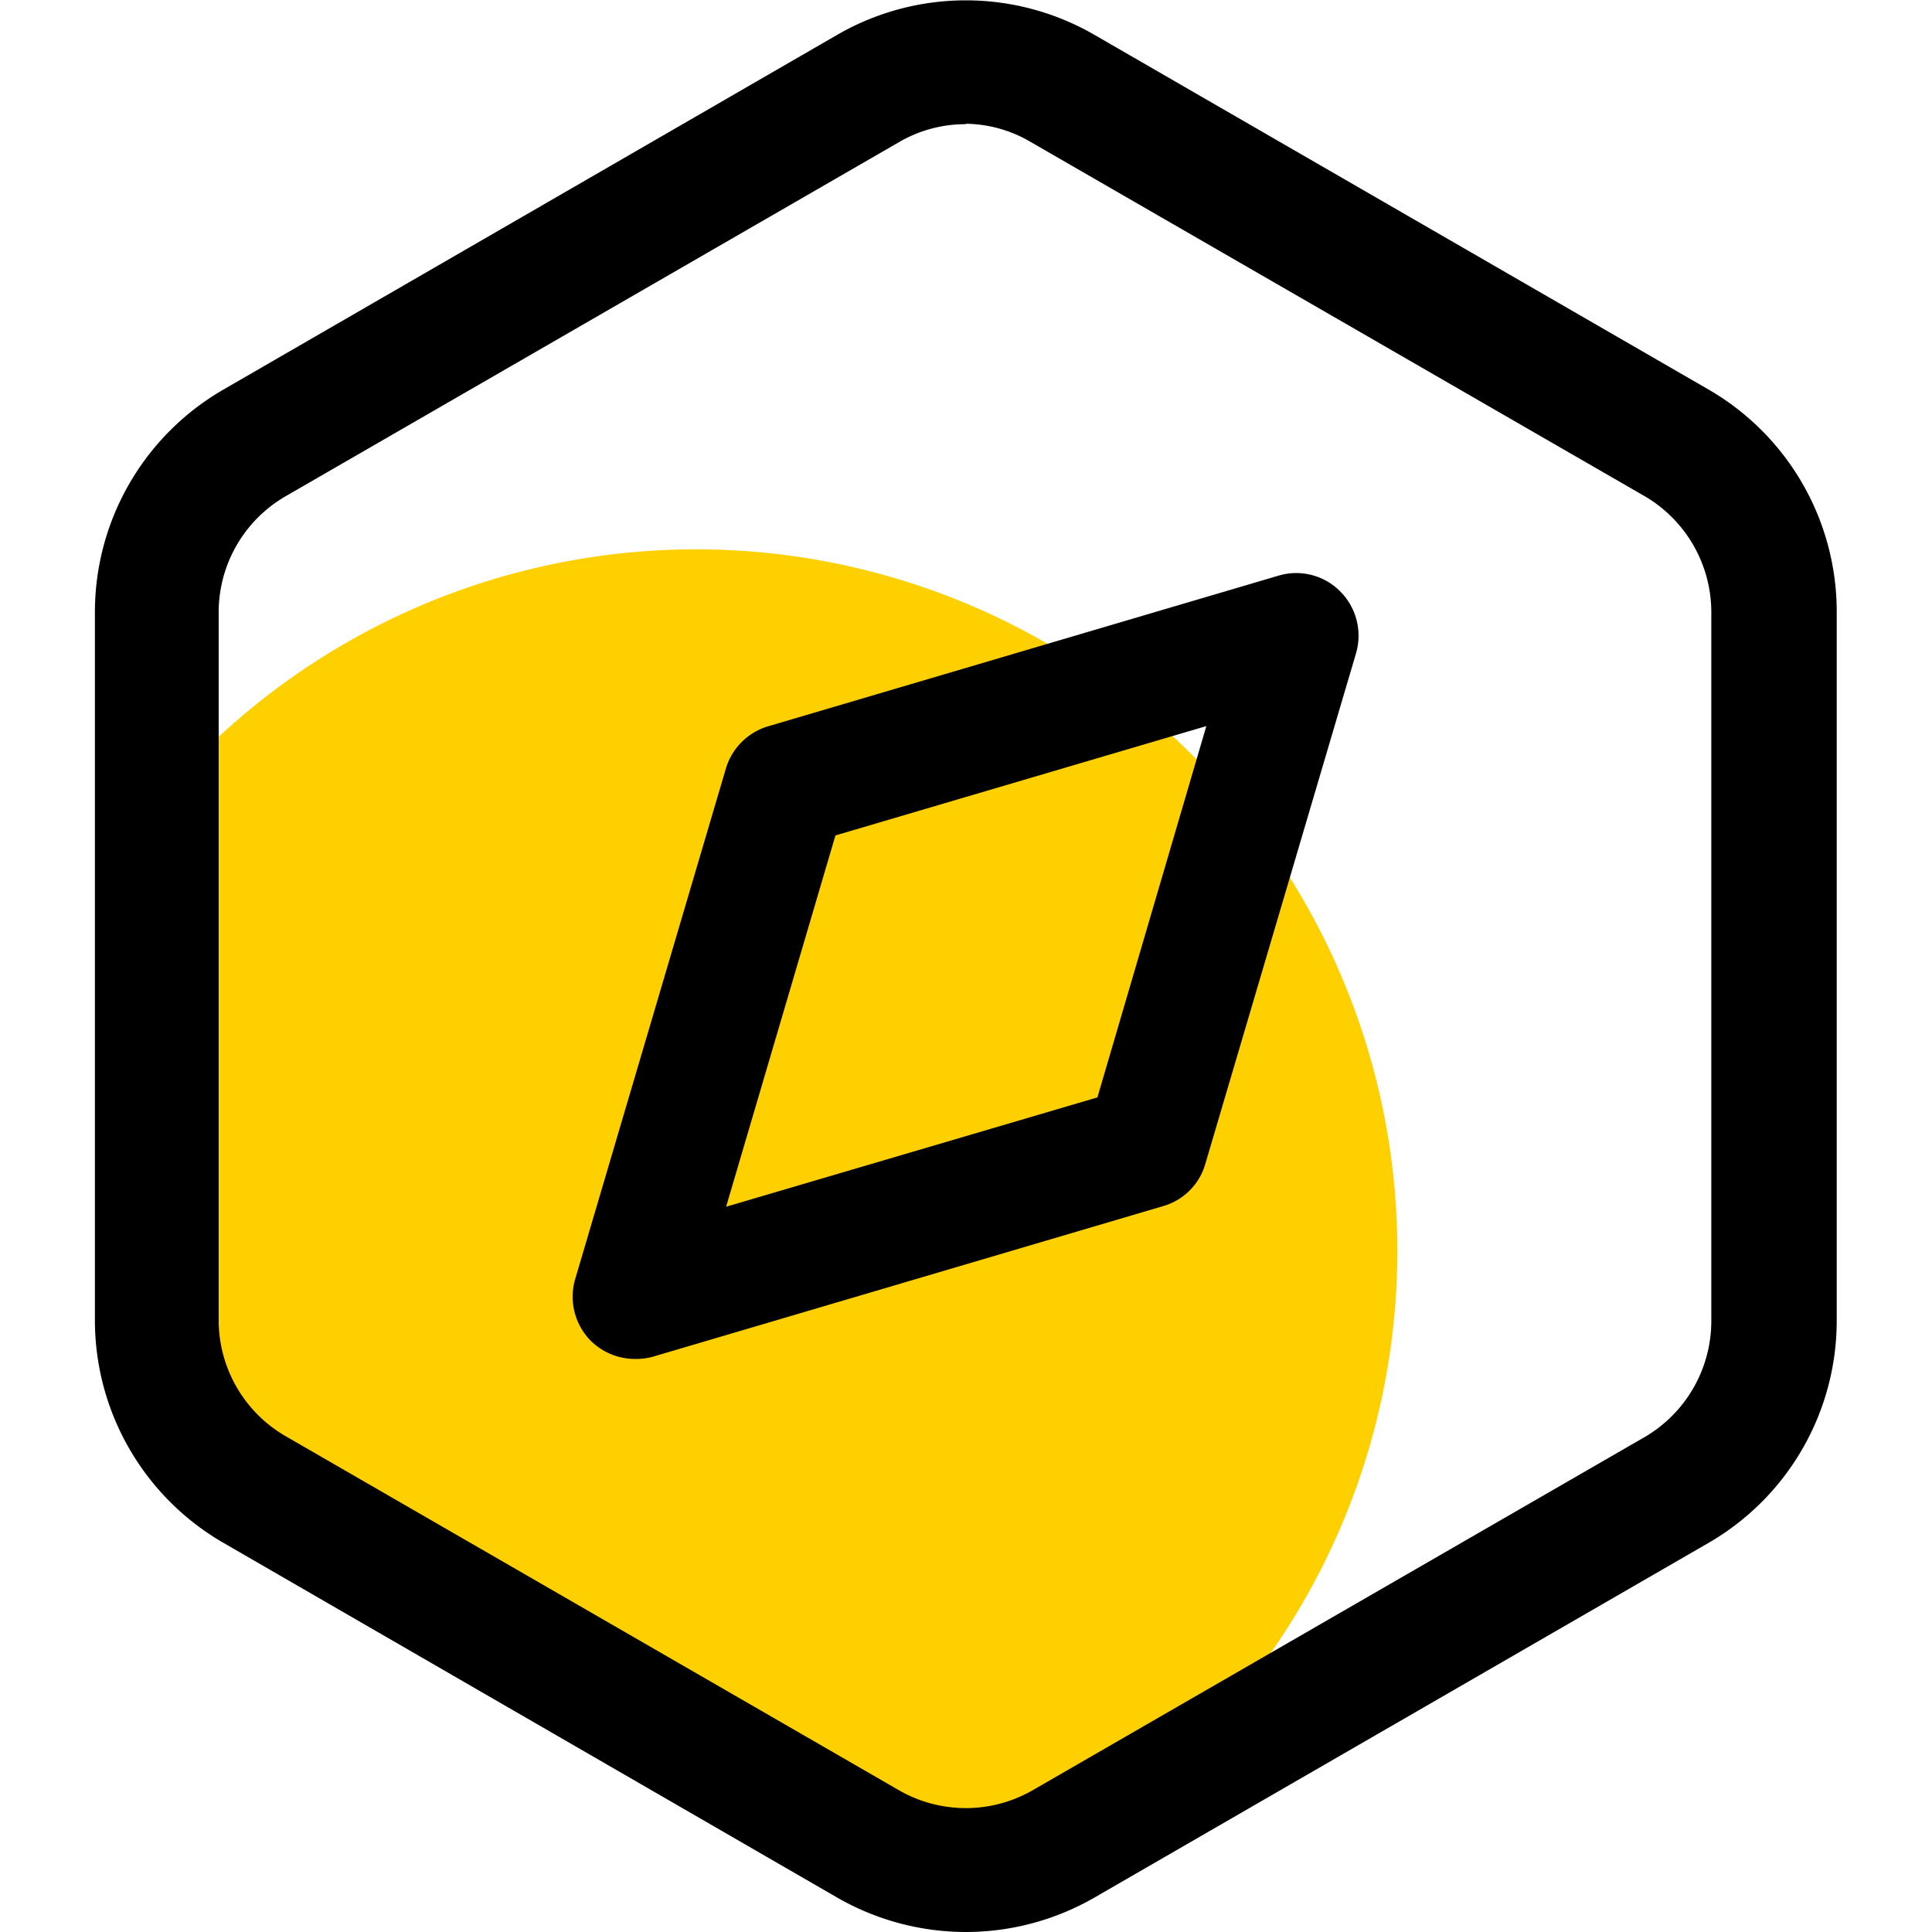 <?xml version="1.0" standalone="no"?><!DOCTYPE svg PUBLIC "-//W3C//DTD SVG 1.1//EN" "http://www.w3.org/Graphics/SVG/1.1/DTD/svg11.dtd"><svg t="1705385358292" class="icon" viewBox="0 0 1024 1024" version="1.1" xmlns="http://www.w3.org/2000/svg" p-id="2361" xmlns:xlink="http://www.w3.org/1999/xlink" width="200" height="200"><path d="M740.623 662.987A371.728 371.728 0 0 1 476.259 1018.971a138.414 138.414 0 0 1-32.362-13.338l-325.371-188.05A136.446 136.446 0 0 1 50.522 699.722V471.001a371.728 371.728 0 0 1 690.101 191.986z" fill="#FFD000" p-id="2362"></path><path d="M511.901 1024A137.102 137.102 0 0 1 443.897 1005.851L118.526 817.801A136.227 136.227 0 0 1 50.303 699.941V324.278a136.227 136.227 0 0 1 68.223-117.859L443.897 18.368a136.227 136.227 0 0 1 136.009 0l325.59 188.05a136.009 136.009 0 0 1 68.004 117.859v375.663a136.009 136.009 0 0 1-68.004 117.859L579.906 1005.851a136.665 136.665 0 0 1-68.004 18.149z m0-958.182a69.754 69.754 0 0 0-35.205 9.403L151.326 263.052A71.066 71.066 0 0 0 115.902 324.278v375.663a71.066 71.066 0 0 0 35.423 61.226L476.697 948.999a71.066 71.066 0 0 0 70.41 0l324.715-187.394a71.284 71.284 0 0 0 35.205-61.226v-376.101a71.284 71.284 0 0 0-35.205-61.226L546.232 75.22A69.098 69.098 0 0 0 511.901 65.599z" fill="#000000" p-id="2363"></path><path d="M336.315 720.277a33.455 33.455 0 0 1-23.178-9.621 33.237 33.237 0 0 1-8.309-32.581l80.031-271.142a33.237 33.237 0 0 1 21.866-21.866l271.142-80.031a32.799 32.799 0 0 1 32.362 8.309 33.237 33.237 0 0 1 8.528 32.799l-80.031 271.142a32.581 32.581 0 0 1-21.866 21.866l-271.142 80.031a34.767 34.767 0 0 1-9.403 1.093z m106.489-277.484l-57.946 196.797 196.797-57.946 57.727-196.797z" fill="#000000" p-id="2364"></path></svg>